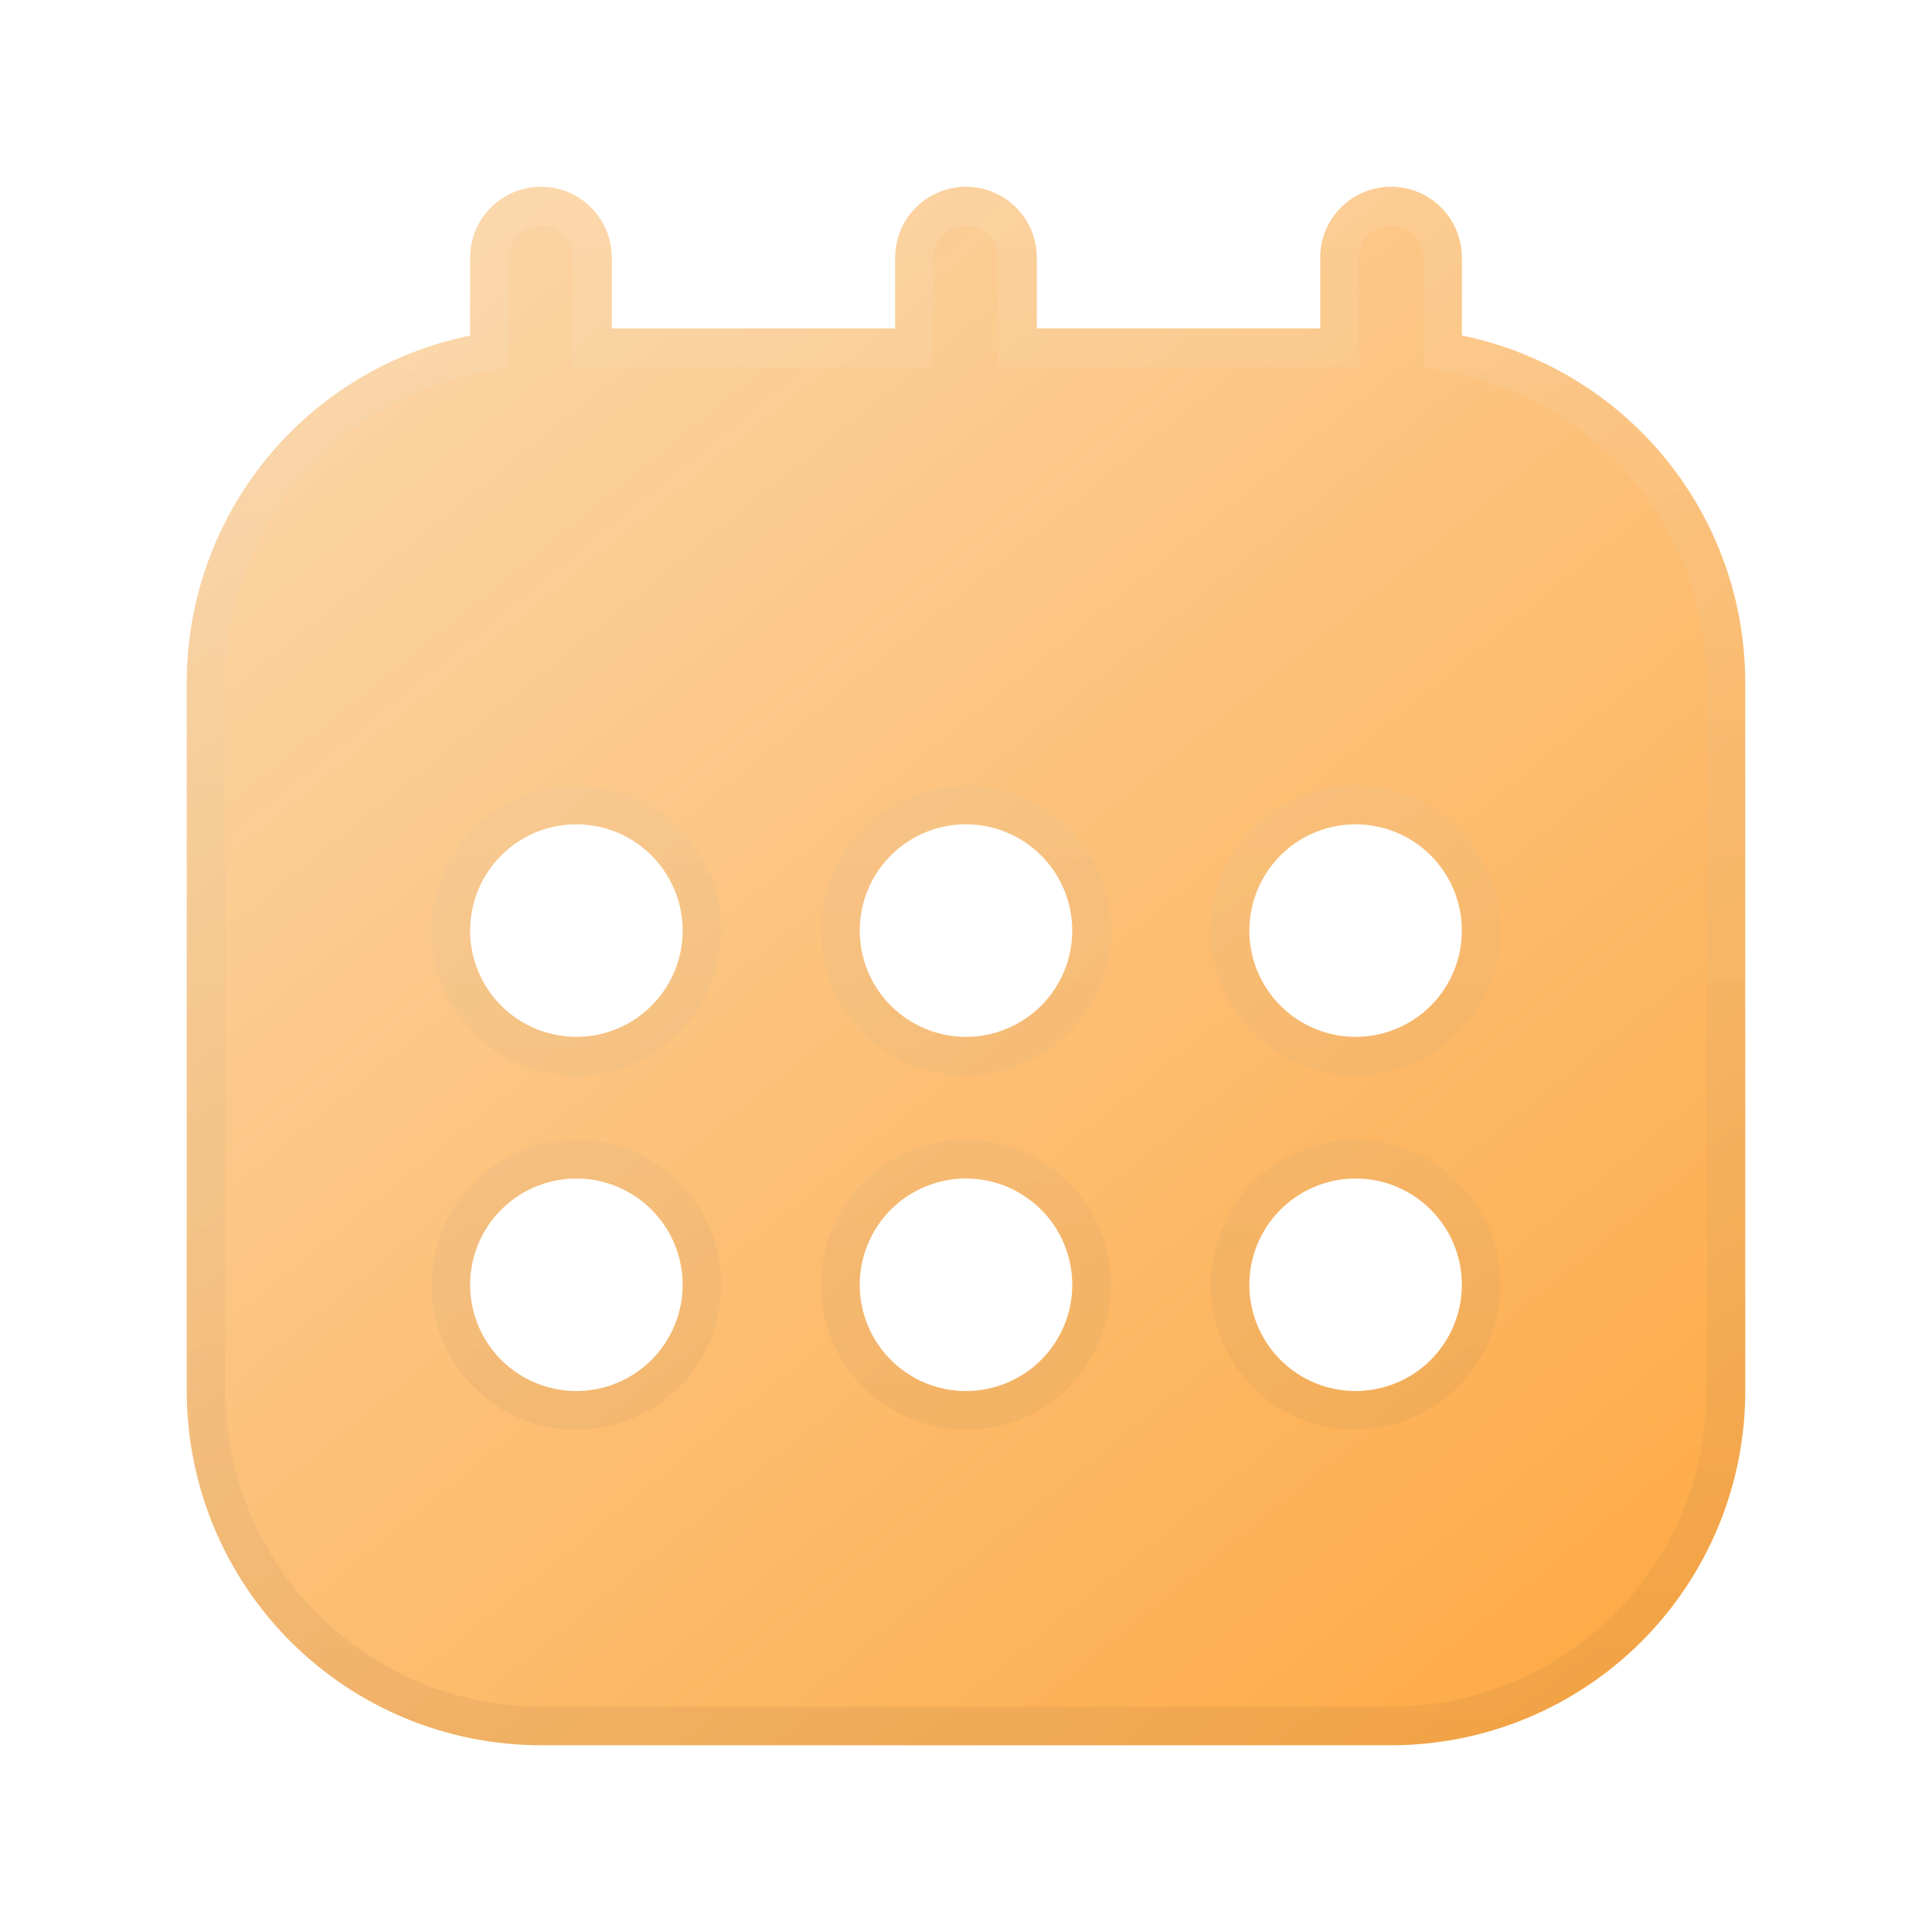 <svg width="50" height="50" viewBox="0 0 50 50" fill="none" xmlns="http://www.w3.org/2000/svg">
<g filter="url(#filter0_d_269_1885)">
<path d="M37.833 4.684V2.667C37.833 2.181 37.64 1.714 37.296 1.37C36.953 1.027 36.486 0.833 36 0.833C35.514 0.833 35.047 1.027 34.704 1.37C34.36 1.714 34.167 2.181 34.167 2.667V4.5H26.833V2.667C26.833 2.181 26.64 1.714 26.296 1.37C25.953 1.027 25.486 0.833 25 0.833C24.514 0.833 24.047 1.027 23.704 1.37C23.36 1.714 23.167 2.181 23.167 2.667V4.5H15.833V2.667C15.833 2.181 15.64 1.714 15.296 1.37C14.953 1.027 14.486 0.833 14 0.833C13.514 0.833 13.047 1.027 12.704 1.37C12.36 1.714 12.167 2.181 12.167 2.667V4.684C10.096 5.106 8.235 6.231 6.899 7.868C5.563 9.505 4.833 11.554 4.833 13.667V32C4.833 33.204 5.07 34.396 5.531 35.508C5.992 36.62 6.667 37.631 7.518 38.482C9.237 40.201 11.569 41.167 14 41.167H36C37.204 41.167 38.396 40.93 39.508 40.469C40.62 40.008 41.631 39.333 42.482 38.482C43.333 37.631 44.008 36.62 44.469 35.508C44.93 34.396 45.167 33.204 45.167 32V13.667C45.167 11.554 44.437 9.505 43.101 7.868C41.765 6.231 39.904 5.106 37.833 4.684ZM14.917 32C14.373 32 13.841 31.839 13.389 31.537C12.937 31.235 12.584 30.805 12.376 30.302C12.168 29.8 12.113 29.247 12.22 28.714C12.326 28.18 12.588 27.69 12.972 27.306C13.357 26.921 13.847 26.659 14.38 26.553C14.914 26.447 15.467 26.501 15.969 26.709C16.471 26.918 16.901 27.27 17.203 27.722C17.505 28.175 17.667 28.706 17.667 29.25C17.667 29.98 17.377 30.679 16.861 31.195C16.346 31.71 15.646 32 14.917 32ZM14.917 22.834C14.373 22.834 13.841 22.672 13.389 22.37C12.937 22.068 12.584 21.638 12.376 21.136C12.168 20.633 12.113 20.08 12.22 19.547C12.326 19.014 12.588 18.523 12.972 18.139C13.357 17.754 13.847 17.492 14.38 17.386C14.914 17.28 15.467 17.335 15.969 17.543C16.471 17.751 16.901 18.103 17.203 18.556C17.505 19.008 17.667 19.54 17.667 20.084C17.667 20.813 17.377 21.512 16.861 22.028C16.346 22.544 15.646 22.834 14.917 22.834ZM25 32C24.456 32 23.924 31.839 23.472 31.537C23.02 31.235 22.668 30.805 22.459 30.302C22.251 29.8 22.197 29.247 22.303 28.714C22.409 28.18 22.671 27.69 23.055 27.306C23.44 26.921 23.93 26.659 24.463 26.553C24.997 26.447 25.55 26.501 26.052 26.709C26.555 26.918 26.984 27.27 27.287 27.722C27.589 28.175 27.75 28.706 27.75 29.25C27.75 29.98 27.46 30.679 26.945 31.195C26.429 31.71 25.729 32 25 32ZM25 22.834C24.456 22.834 23.924 22.672 23.472 22.37C23.02 22.068 22.668 21.638 22.459 21.136C22.251 20.633 22.197 20.08 22.303 19.547C22.409 19.014 22.671 18.523 23.055 18.139C23.44 17.754 23.93 17.492 24.463 17.386C24.997 17.28 25.55 17.335 26.052 17.543C26.555 17.751 26.984 18.103 27.287 18.556C27.589 19.008 27.75 19.54 27.75 20.084C27.75 20.813 27.46 21.512 26.945 22.028C26.429 22.544 25.729 22.834 25 22.834ZM35.083 32C34.539 32 34.008 31.839 33.556 31.537C33.103 31.235 32.751 30.805 32.543 30.302C32.334 29.8 32.28 29.247 32.386 28.714C32.492 28.18 32.754 27.69 33.139 27.306C33.523 26.921 34.013 26.659 34.547 26.553C35.08 26.447 35.633 26.501 36.136 26.709C36.638 26.918 37.068 27.27 37.37 27.722C37.672 28.175 37.833 28.706 37.833 29.25C37.833 29.98 37.544 30.679 37.028 31.195C36.512 31.71 35.813 32 35.083 32ZM35.083 22.834C34.539 22.834 34.008 22.672 33.556 22.37C33.103 22.068 32.751 21.638 32.543 21.136C32.334 20.633 32.28 20.08 32.386 19.547C32.492 19.014 32.754 18.523 33.139 18.139C33.523 17.754 34.013 17.492 34.547 17.386C35.08 17.28 35.633 17.335 36.136 17.543C36.638 17.751 37.068 18.103 37.37 18.556C37.672 19.008 37.833 19.54 37.833 20.084C37.833 20.813 37.544 21.512 37.028 22.028C36.512 22.544 35.813 22.834 35.083 22.834Z" fill="url(#paint0_linear_269_1885)"/>
<path d="M37.333 4.684V5.092L37.733 5.173C39.691 5.573 41.45 6.637 42.714 8.184C43.977 9.732 44.667 11.669 44.667 13.667V13.667V32C44.667 33.138 44.443 34.265 44.007 35.317C43.571 36.368 42.933 37.324 42.128 38.128C41.324 38.933 40.368 39.572 39.317 40.007C38.265 40.443 37.138 40.667 36 40.667H14C11.701 40.667 9.497 39.754 7.872 38.128C7.067 37.324 6.429 36.368 5.993 35.317C5.558 34.265 5.333 33.138 5.333 32V13.667V13.667C5.333 11.669 6.023 9.732 7.286 8.184C8.55 6.637 10.309 5.573 12.267 5.173L12.667 5.092V4.684V2.667C12.667 2.313 12.807 1.974 13.057 1.724C13.307 1.474 13.646 1.333 14 1.333C14.354 1.333 14.693 1.474 14.943 1.724C15.193 1.974 15.333 2.313 15.333 2.667V4.5V5H15.833H23.167H23.667V4.5V2.667C23.667 2.313 23.807 1.974 24.057 1.724C24.307 1.474 24.646 1.333 25 1.333C25.354 1.333 25.693 1.474 25.943 1.724C26.193 1.974 26.333 2.313 26.333 2.667V4.5V5H26.833H34.167H34.667V4.5V2.667C34.667 2.313 34.807 1.974 35.057 1.724C35.307 1.474 35.646 1.333 36 1.333C36.354 1.333 36.693 1.474 36.943 1.724C37.193 1.974 37.333 2.313 37.333 2.667V4.684ZM13.111 31.952C13.646 32.31 14.274 32.5 14.917 32.5C15.779 32.5 16.605 32.158 17.215 31.548C17.824 30.939 18.167 30.112 18.167 29.25C18.167 28.607 17.976 27.979 17.619 27.445C17.262 26.91 16.754 26.494 16.16 26.248C15.566 26.002 14.913 25.937 14.283 26.063C13.652 26.188 13.073 26.497 12.619 26.952C12.164 27.407 11.854 27.986 11.729 28.616C11.604 29.247 11.668 29.9 11.914 30.494C12.16 31.088 12.577 31.595 13.111 31.952ZM13.111 22.786C13.646 23.143 14.274 23.334 14.917 23.334C15.779 23.334 16.605 22.991 17.215 22.382C17.824 21.772 18.167 20.945 18.167 20.084C18.167 19.441 17.976 18.812 17.619 18.278C17.262 17.743 16.754 17.327 16.16 17.081C15.566 16.835 14.913 16.77 14.283 16.896C13.652 17.021 13.073 17.331 12.619 17.785C12.164 18.24 11.854 18.819 11.729 19.45C11.604 20.08 11.668 20.733 11.914 21.327C12.16 21.921 12.577 22.429 13.111 22.786ZM23.194 31.952C23.729 32.31 24.357 32.5 25 32.5C25.862 32.5 26.689 32.158 27.298 31.548C27.908 30.939 28.25 30.112 28.25 29.25C28.25 28.607 28.059 27.979 27.702 27.445C27.345 26.91 26.838 26.494 26.244 26.248C25.65 26.002 24.996 25.937 24.366 26.063C23.735 26.188 23.156 26.497 22.702 26.952C22.247 27.407 21.938 27.986 21.812 28.616C21.687 29.247 21.751 29.9 21.997 30.494C22.243 31.088 22.66 31.595 23.194 31.952ZM23.194 22.786C23.729 23.143 24.357 23.334 25 23.334C25.862 23.334 26.689 22.991 27.298 22.382C27.908 21.772 28.25 20.945 28.25 20.084C28.25 19.441 28.059 18.812 27.702 18.278C27.345 17.743 26.838 17.327 26.244 17.081C25.65 16.835 24.996 16.77 24.366 16.896C23.735 17.021 23.156 17.331 22.702 17.785C22.247 18.24 21.938 18.819 21.812 19.45C21.687 20.08 21.751 20.733 21.997 21.327C22.243 21.921 22.66 22.429 23.194 22.786ZM33.278 31.952C33.812 32.31 34.441 32.5 35.083 32.5C35.945 32.5 36.772 32.158 37.381 31.548C37.991 30.939 38.333 30.112 38.333 29.25C38.333 28.607 38.143 27.979 37.786 27.445C37.428 26.91 36.921 26.494 36.327 26.248C35.733 26.002 35.08 25.937 34.449 26.063C33.819 26.188 33.24 26.497 32.785 26.952C32.331 27.407 32.021 27.986 31.896 28.616C31.77 29.247 31.835 29.9 32.081 30.494C32.327 31.088 32.743 31.595 33.278 31.952ZM33.278 22.786C33.812 23.143 34.441 23.334 35.083 23.334C35.945 23.334 36.772 22.991 37.381 22.382C37.991 21.772 38.333 20.945 38.333 20.084C38.333 19.441 38.143 18.812 37.786 18.278C37.428 17.743 36.921 17.327 36.327 17.081C35.733 16.835 35.08 16.77 34.449 16.896C33.819 17.021 33.24 17.331 32.785 17.785C32.331 18.24 32.021 18.819 31.896 19.45C31.77 20.08 31.835 20.733 32.081 21.327C32.327 21.921 32.743 22.429 33.278 22.786Z" stroke="url(#paint1_linear_269_1885)"/>
<path d="M37.333 4.684V5.092L37.733 5.173C39.691 5.573 41.45 6.637 42.714 8.184C43.977 9.732 44.667 11.669 44.667 13.667V13.667V32C44.667 33.138 44.443 34.265 44.007 35.317C43.571 36.368 42.933 37.324 42.128 38.128C41.324 38.933 40.368 39.572 39.317 40.007C38.265 40.443 37.138 40.667 36 40.667H14C11.701 40.667 9.497 39.754 7.872 38.128C7.067 37.324 6.429 36.368 5.993 35.317C5.558 34.265 5.333 33.138 5.333 32V13.667V13.667C5.333 11.669 6.023 9.732 7.286 8.184C8.55 6.637 10.309 5.573 12.267 5.173L12.667 5.092V4.684V2.667C12.667 2.313 12.807 1.974 13.057 1.724C13.307 1.474 13.646 1.333 14 1.333C14.354 1.333 14.693 1.474 14.943 1.724C15.193 1.974 15.333 2.313 15.333 2.667V4.5V5H15.833H23.167H23.667V4.5V2.667C23.667 2.313 23.807 1.974 24.057 1.724C24.307 1.474 24.646 1.333 25 1.333C25.354 1.333 25.693 1.474 25.943 1.724C26.193 1.974 26.333 2.313 26.333 2.667V4.5V5H26.833H34.167H34.667V4.5V2.667C34.667 2.313 34.807 1.974 35.057 1.724C35.307 1.474 35.646 1.333 36 1.333C36.354 1.333 36.693 1.474 36.943 1.724C37.193 1.974 37.333 2.313 37.333 2.667V4.684ZM13.111 31.952C13.646 32.31 14.274 32.5 14.917 32.5C15.779 32.5 16.605 32.158 17.215 31.548C17.824 30.939 18.167 30.112 18.167 29.25C18.167 28.607 17.976 27.979 17.619 27.445C17.262 26.91 16.754 26.494 16.16 26.248C15.566 26.002 14.913 25.937 14.283 26.063C13.652 26.188 13.073 26.497 12.619 26.952C12.164 27.407 11.854 27.986 11.729 28.616C11.604 29.247 11.668 29.9 11.914 30.494C12.16 31.088 12.577 31.595 13.111 31.952ZM13.111 22.786C13.646 23.143 14.274 23.334 14.917 23.334C15.779 23.334 16.605 22.991 17.215 22.382C17.824 21.772 18.167 20.945 18.167 20.084C18.167 19.441 17.976 18.812 17.619 18.278C17.262 17.743 16.754 17.327 16.16 17.081C15.566 16.835 14.913 16.77 14.283 16.896C13.652 17.021 13.073 17.331 12.619 17.785C12.164 18.24 11.854 18.819 11.729 19.45C11.604 20.08 11.668 20.733 11.914 21.327C12.16 21.921 12.577 22.429 13.111 22.786ZM23.194 31.952C23.729 32.31 24.357 32.5 25 32.5C25.862 32.5 26.689 32.158 27.298 31.548C27.908 30.939 28.25 30.112 28.25 29.25C28.25 28.607 28.059 27.979 27.702 27.445C27.345 26.91 26.838 26.494 26.244 26.248C25.65 26.002 24.996 25.937 24.366 26.063C23.735 26.188 23.156 26.497 22.702 26.952C22.247 27.407 21.938 27.986 21.812 28.616C21.687 29.247 21.751 29.9 21.997 30.494C22.243 31.088 22.66 31.595 23.194 31.952ZM23.194 22.786C23.729 23.143 24.357 23.334 25 23.334C25.862 23.334 26.689 22.991 27.298 22.382C27.908 21.772 28.25 20.945 28.25 20.084C28.25 19.441 28.059 18.812 27.702 18.278C27.345 17.743 26.838 17.327 26.244 17.081C25.65 16.835 24.996 16.77 24.366 16.896C23.735 17.021 23.156 17.331 22.702 17.785C22.247 18.24 21.938 18.819 21.812 19.45C21.687 20.08 21.751 20.733 21.997 21.327C22.243 21.921 22.66 22.429 23.194 22.786ZM33.278 31.952C33.812 32.31 34.441 32.5 35.083 32.5C35.945 32.5 36.772 32.158 37.381 31.548C37.991 30.939 38.333 30.112 38.333 29.25C38.333 28.607 38.143 27.979 37.786 27.445C37.428 26.91 36.921 26.494 36.327 26.248C35.733 26.002 35.08 25.937 34.449 26.063C33.819 26.188 33.24 26.497 32.785 26.952C32.331 27.407 32.021 27.986 31.896 28.616C31.77 29.247 31.835 29.9 32.081 30.494C32.327 31.088 32.743 31.595 33.278 31.952ZM33.278 22.786C33.812 23.143 34.441 23.334 35.083 23.334C35.945 23.334 36.772 22.991 37.381 22.382C37.991 21.772 38.333 20.945 38.333 20.084C38.333 19.441 38.143 18.812 37.786 18.278C37.428 17.743 36.921 17.327 36.327 17.081C35.733 16.835 35.08 16.77 34.449 16.896C33.819 17.021 33.24 17.331 32.785 17.785C32.331 18.24 32.021 18.819 31.896 19.45C31.77 20.08 31.835 20.733 32.081 21.327C32.327 21.921 32.743 22.429 33.278 22.786Z" stroke="url(#paint2_linear_269_1885)" stroke-opacity="0.2"/>
</g>
<defs>
<filter id="filter0_d_269_1885" x="0.833" y="0.833" width="48.333" height="48.334" filterUnits="userSpaceOnUse" color-interpolation-filters="sRGB">
<feFlood flood-opacity="0" result="BackgroundImageFix"/>
<feColorMatrix in="SourceAlpha" type="matrix" values="0 0 0 0 0 0 0 0 0 0 0 0 0 0 0 0 0 0 127 0" result="hardAlpha"/>
<feOffset dy="4"/>
<feGaussianBlur stdDeviation="2"/>
<feComposite in2="hardAlpha" operator="out"/>
<feColorMatrix type="matrix" values="0 0 0 0 0.992 0 0 0 0 0.765 0 0 0 0 0.494 0 0 0 0.38 0"/>
<feBlend mode="normal" in2="BackgroundImageFix" result="effect1_dropShadow_269_1885"/>
<feBlend mode="normal" in="SourceGraphic" in2="effect1_dropShadow_269_1885" result="shape"/>
</filter>
<linearGradient id="paint0_linear_269_1885" x1="10.5" y1="3.5" x2="41" y2="41" gradientUnits="userSpaceOnUse">
<stop stop-color="#FBD4A4"/>
<stop offset="1" stop-color="#FEAA46"/>
</linearGradient>
<linearGradient id="paint1_linear_269_1885" x1="25" y1="0.833" x2="25" y2="41.167" gradientUnits="userSpaceOnUse">
<stop stop-opacity="0"/>
<stop offset="1" stop-opacity="0.05"/>
</linearGradient>
<linearGradient id="paint2_linear_269_1885" x1="25" y1="0.833" x2="25" y2="41.167" gradientUnits="userSpaceOnUse">
<stop stop-color="white" stop-opacity="0.46"/>
<stop offset="1" stop-color="white" stop-opacity="0"/>
</linearGradient>
</defs>
</svg>
